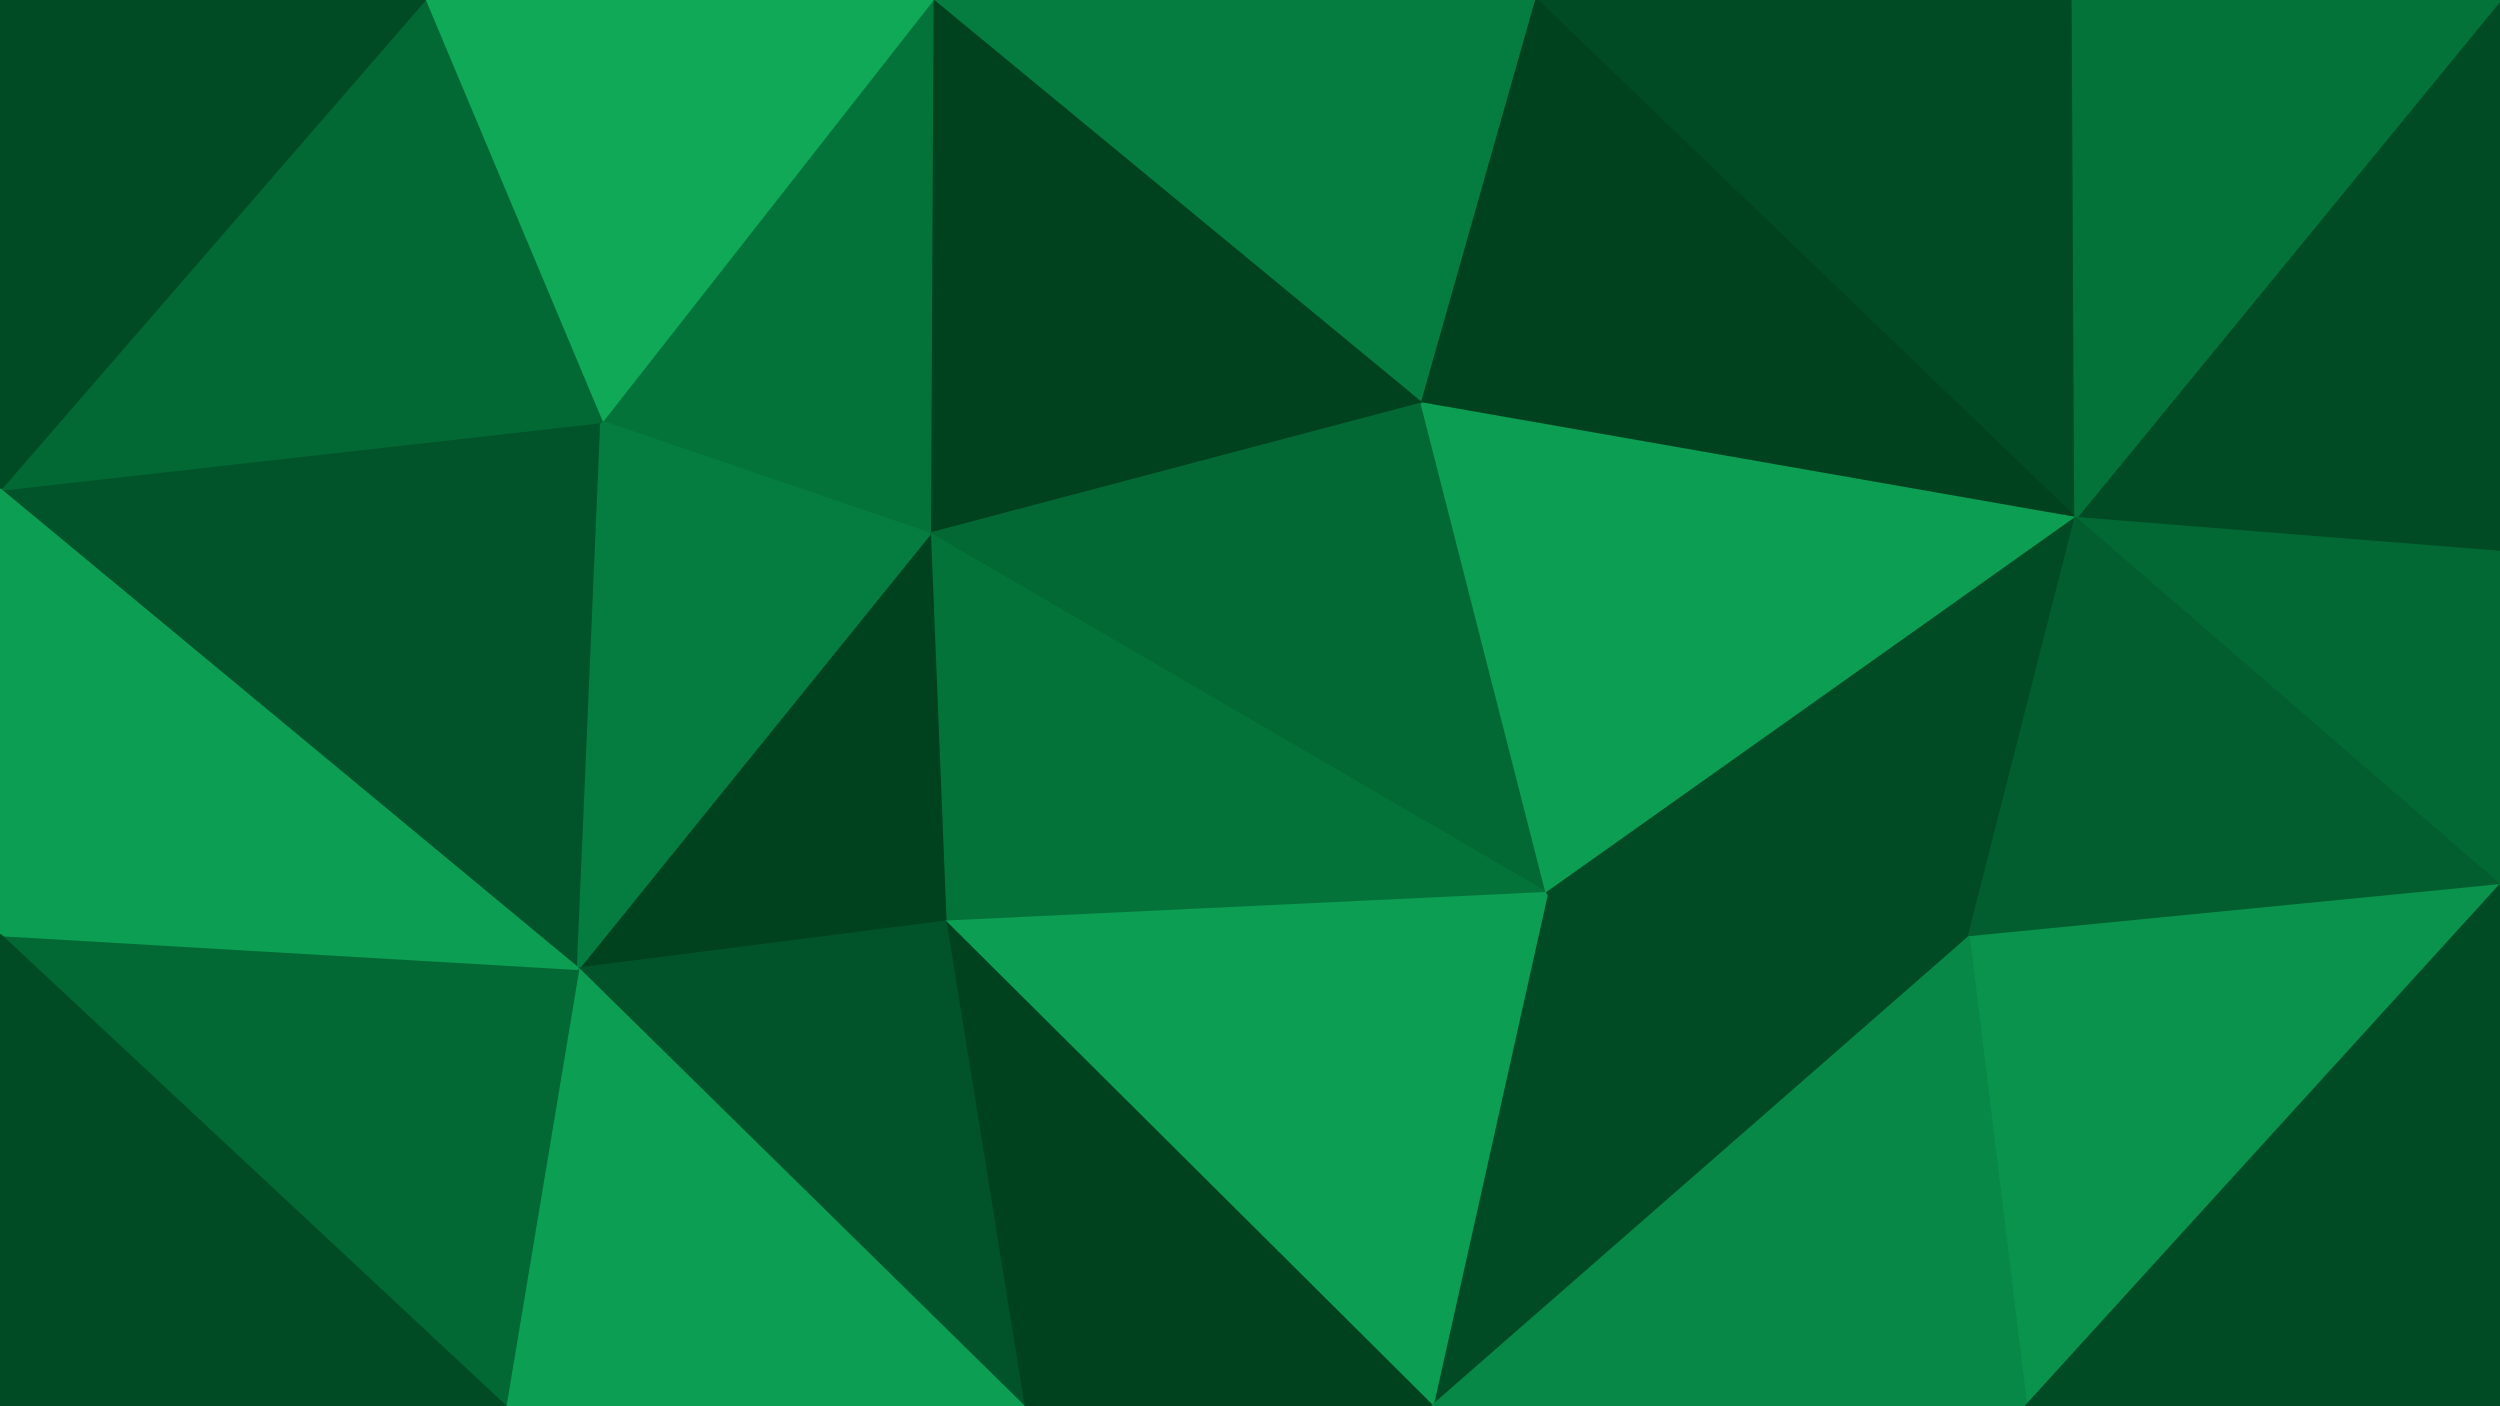 <svg id="visual" viewBox="0 0 960 540" width="960" height="540" xmlns="http://www.w3.org/2000/svg" xmlns:xlink="http://www.w3.org/1999/xlink" version="1.1"><g stroke-width="1" stroke-linejoin="bevel"><path d="M546 155L590 0L358 0Z" fill="#067d40" stroke="#067d40"></path><path d="M358 0L357 205L546 155Z" fill="#00411e" stroke="#00411e"></path><path d="M358 0L231 162L357 205Z" fill="#04733a" stroke="#04733a"></path><path d="M358 0L163 0L231 162Z" fill="#0fa958" stroke="#0fa958"></path><path d="M357 205L594 343L546 155Z" fill="#036934" stroke="#036934"></path><path d="M797 199L796 0L590 0Z" fill="#004b23" stroke="#004b23"></path><path d="M363 354L594 343L357 205Z" fill="#04733a" stroke="#04733a"></path><path d="M222 372L363 354L357 205Z" fill="#00411e" stroke="#00411e"></path><path d="M797 199L590 0L546 155Z" fill="#00411e" stroke="#00411e"></path><path d="M594 343L797 199L546 155Z" fill="#0c9e52" stroke="#0c9e52"></path><path d="M0 188L222 372L231 162Z" fill="#015429" stroke="#015429"></path><path d="M231 162L222 372L357 205Z" fill="#067d40" stroke="#067d40"></path><path d="M550 540L756 360L594 343Z" fill="#004b23" stroke="#004b23"></path><path d="M550 540L594 343L363 354Z" fill="#0c9e52" stroke="#0c9e52"></path><path d="M594 343L756 360L797 199Z" fill="#004b23" stroke="#004b23"></path><path d="M163 0L0 188L231 162Z" fill="#036934" stroke="#036934"></path><path d="M960 212L960 0L797 199Z" fill="#004b23" stroke="#004b23"></path><path d="M797 199L960 0L796 0Z" fill="#04733a" stroke="#04733a"></path><path d="M0 0L0 188L163 0Z" fill="#004b23" stroke="#004b23"></path><path d="M393 540L550 540L363 354Z" fill="#00411e" stroke="#00411e"></path><path d="M222 372L393 540L363 354Z" fill="#015429" stroke="#015429"></path><path d="M194 540L393 540L222 372Z" fill="#0c9e52" stroke="#0c9e52"></path><path d="M960 340L960 212L797 199Z" fill="#036934" stroke="#036934"></path><path d="M960 340L797 199L756 360Z" fill="#025e2e" stroke="#025e2e"></path><path d="M0 359L194 540L222 372Z" fill="#036934" stroke="#036934"></path><path d="M0 188L0 359L222 372Z" fill="#0c9e52" stroke="#0c9e52"></path><path d="M778 540L960 340L756 360Z" fill="#0a934c" stroke="#0a934c"></path><path d="M550 540L778 540L756 360Z" fill="#078846" stroke="#078846"></path><path d="M0 359L0 540L194 540Z" fill="#004b23" stroke="#004b23"></path><path d="M778 540L960 540L960 340Z" fill="#004b23" stroke="#004b23"></path></g></svg>